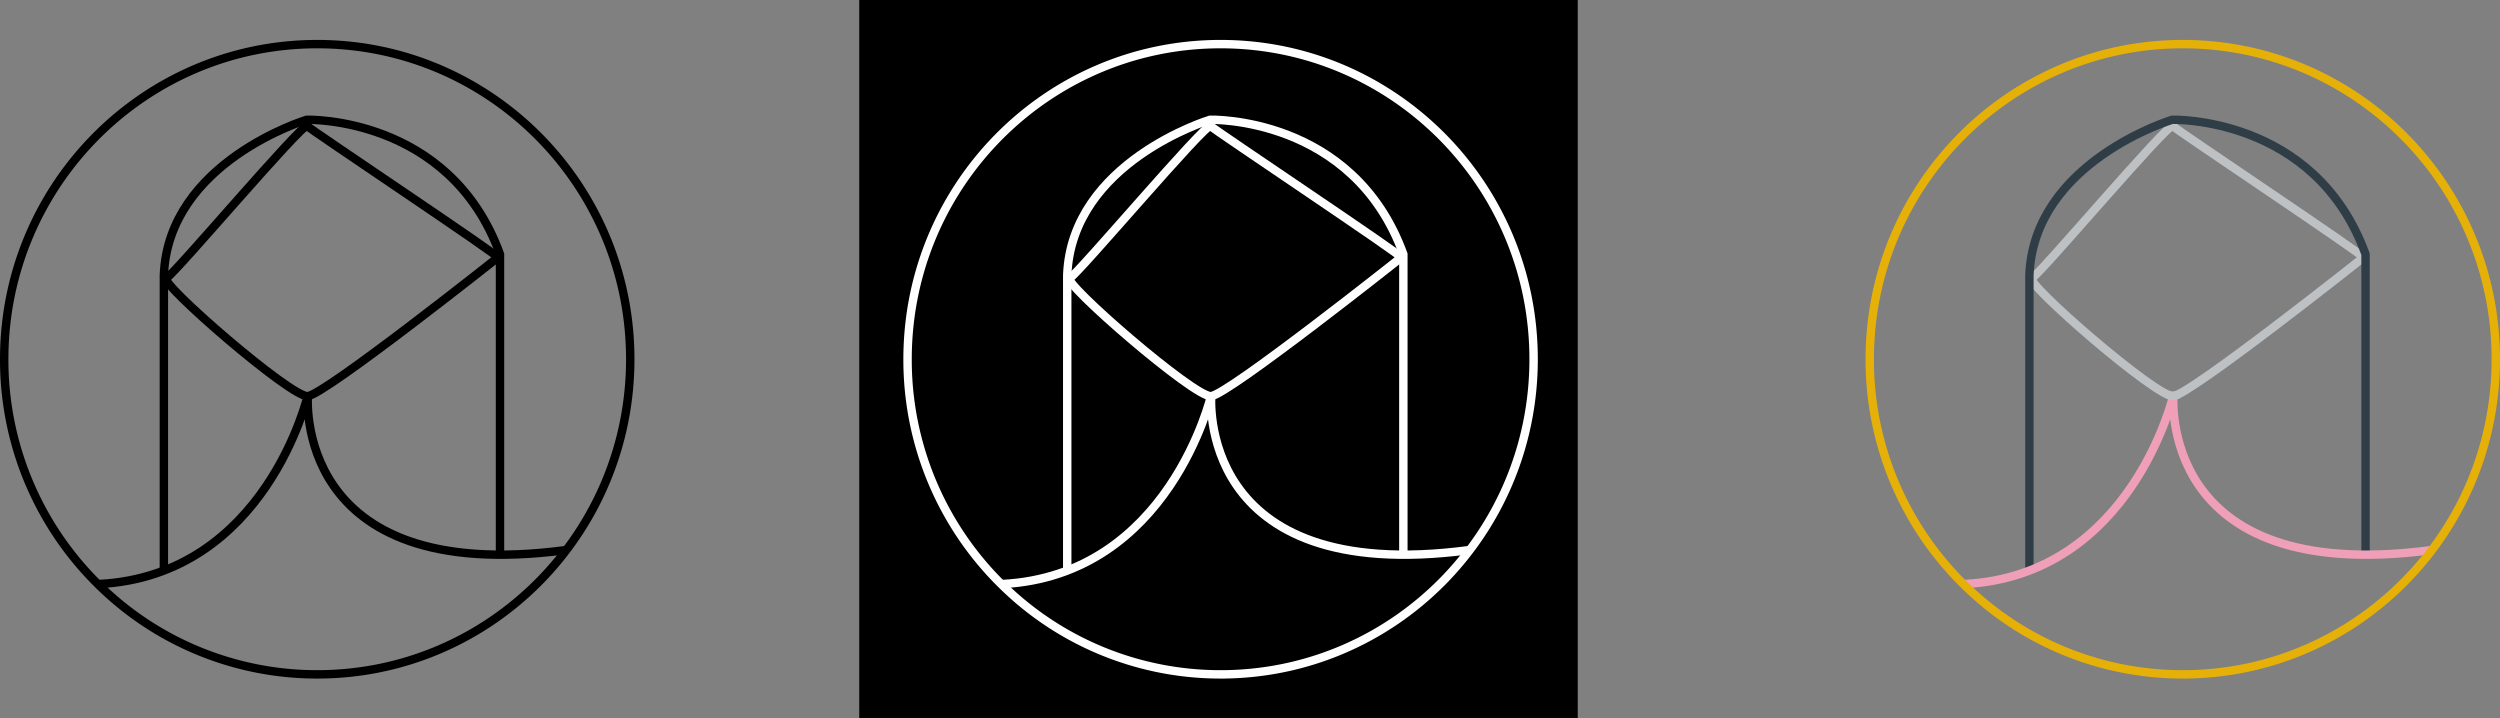 <svg xmlns="http://www.w3.org/2000/svg" viewBox="0 0 595 171"><rect x="0" y="0" width="595" height="171" fill="#808080" stroke="none"/><defs><style>.cls-1,.cls-2{stroke:#000;}.cls-1,.cls-2,.cls-3,.cls-4,.cls-5,.cls-6,.cls-7,.cls-8{stroke-miterlimit:10;stroke-width:2px;}.cls-2,.cls-3,.cls-4,.cls-5,.cls-6,.cls-7,.cls-8{fill:none;}.cls-3{stroke:#fff;}.cls-4{stroke:#bec1c4;}.cls-5{stroke:#2f3e46;}.cls-6{stroke:#ef9fb7;}.cls-7{stroke:#e5b008;}.cls-8{stroke:#2a7f00;}</style></defs><title>cilliya-logo-negative-positive-color</title><g id="Layer_2" data-name="Layer 2"><rect class="cls-1" x="205.5" y="1" width="169" height="169"/><path class="cls-2" d="M736.5,251.5c0,41.42-33.35,75-74.5,75a74,74,0,0,1-52.1-21.39,75,75,0,0,1-22.4-53.61c0-41.42,33.35-75,74.5-75S736.5,210.08,736.5,251.5Z" transform="translate(-586.5 -166)"/><path class="cls-2" d="M610,305c39.82-2,49.78-45,49.78-45s-3.94,45.52,61.24,36.94" transform="translate(-586.5 -166)"/><path class="cls-2" d="M705,227.28s-41.25,32.71-45.28,33-35.59-27.1-33.62-28.08S658.63,195,659.62,196,706,227.28,705,227.28Z" transform="translate(-586.5 -166)"/><path class="cls-2" d="M625.5,301.81V231.5c1-27,34-37,34-37s34-1,46,32V298" transform="translate(-586.5 -166)"/><path class="cls-3" d="M951.5,251.5c0,41.42-33.35,75-74.5,75a74,74,0,0,1-52.1-21.39,75,75,0,0,1-22.4-53.61c0-41.42,33.35-75,74.5-75S951.5,210.08,951.5,251.5Z" transform="translate(-586.5 -166)"/><path class="cls-3" d="M825,305c39.82-2,49.78-45,49.78-45s-3.94,45.52,61.24,36.94" transform="translate(-586.5 -166)"/><path class="cls-3" d="M920,227.28s-41.25,32.71-45.28,33-35.59-27.1-33.62-28.08S873.63,195,874.62,196,921,227.28,920,227.28Z" transform="translate(-586.5 -166)"/><path class="cls-3" d="M840.5,301.81V231.5c1-27,34-37,34-37s34-1,46,32V298" transform="translate(-586.5 -166)"/><path class="cls-4" d="M1149,227.28s-41.25,32.71-45.28,33-35.59-27.1-33.62-28.08S1102.63,195,1103.62,196,1150,227.28,1149,227.28Z" transform="translate(-586.5 -166)"/><path class="cls-5" d="M1069.5,301.81V231.5c1-27,34-37,34-37s34-1,46,32V298" transform="translate(-586.5 -166)"/><path class="cls-6" d="M1054,305c39.82-2,49.78-45,49.78-45s-3.94,45.52,61.24,36.94" transform="translate(-586.5 -166)"/><path class="cls-7" d="M1180.5,251.5c0,41.42-33.35,75-74.5,75a74,74,0,0,1-52.1-21.39,75,75,0,0,1-22.4-53.61c0-41.42,33.35-75,74.5-75S1180.5,210.08,1180.5,251.5Z" transform="translate(-586.5 -166)"/><path class="cls-8" d="M1067,303" transform="translate(-586.5 -166)"/><path class="cls-4" d="M1102.35,259.85a2.59,2.59,0,0,0,2.55,0" transform="translate(-586.5 -166)"/></g></svg>
